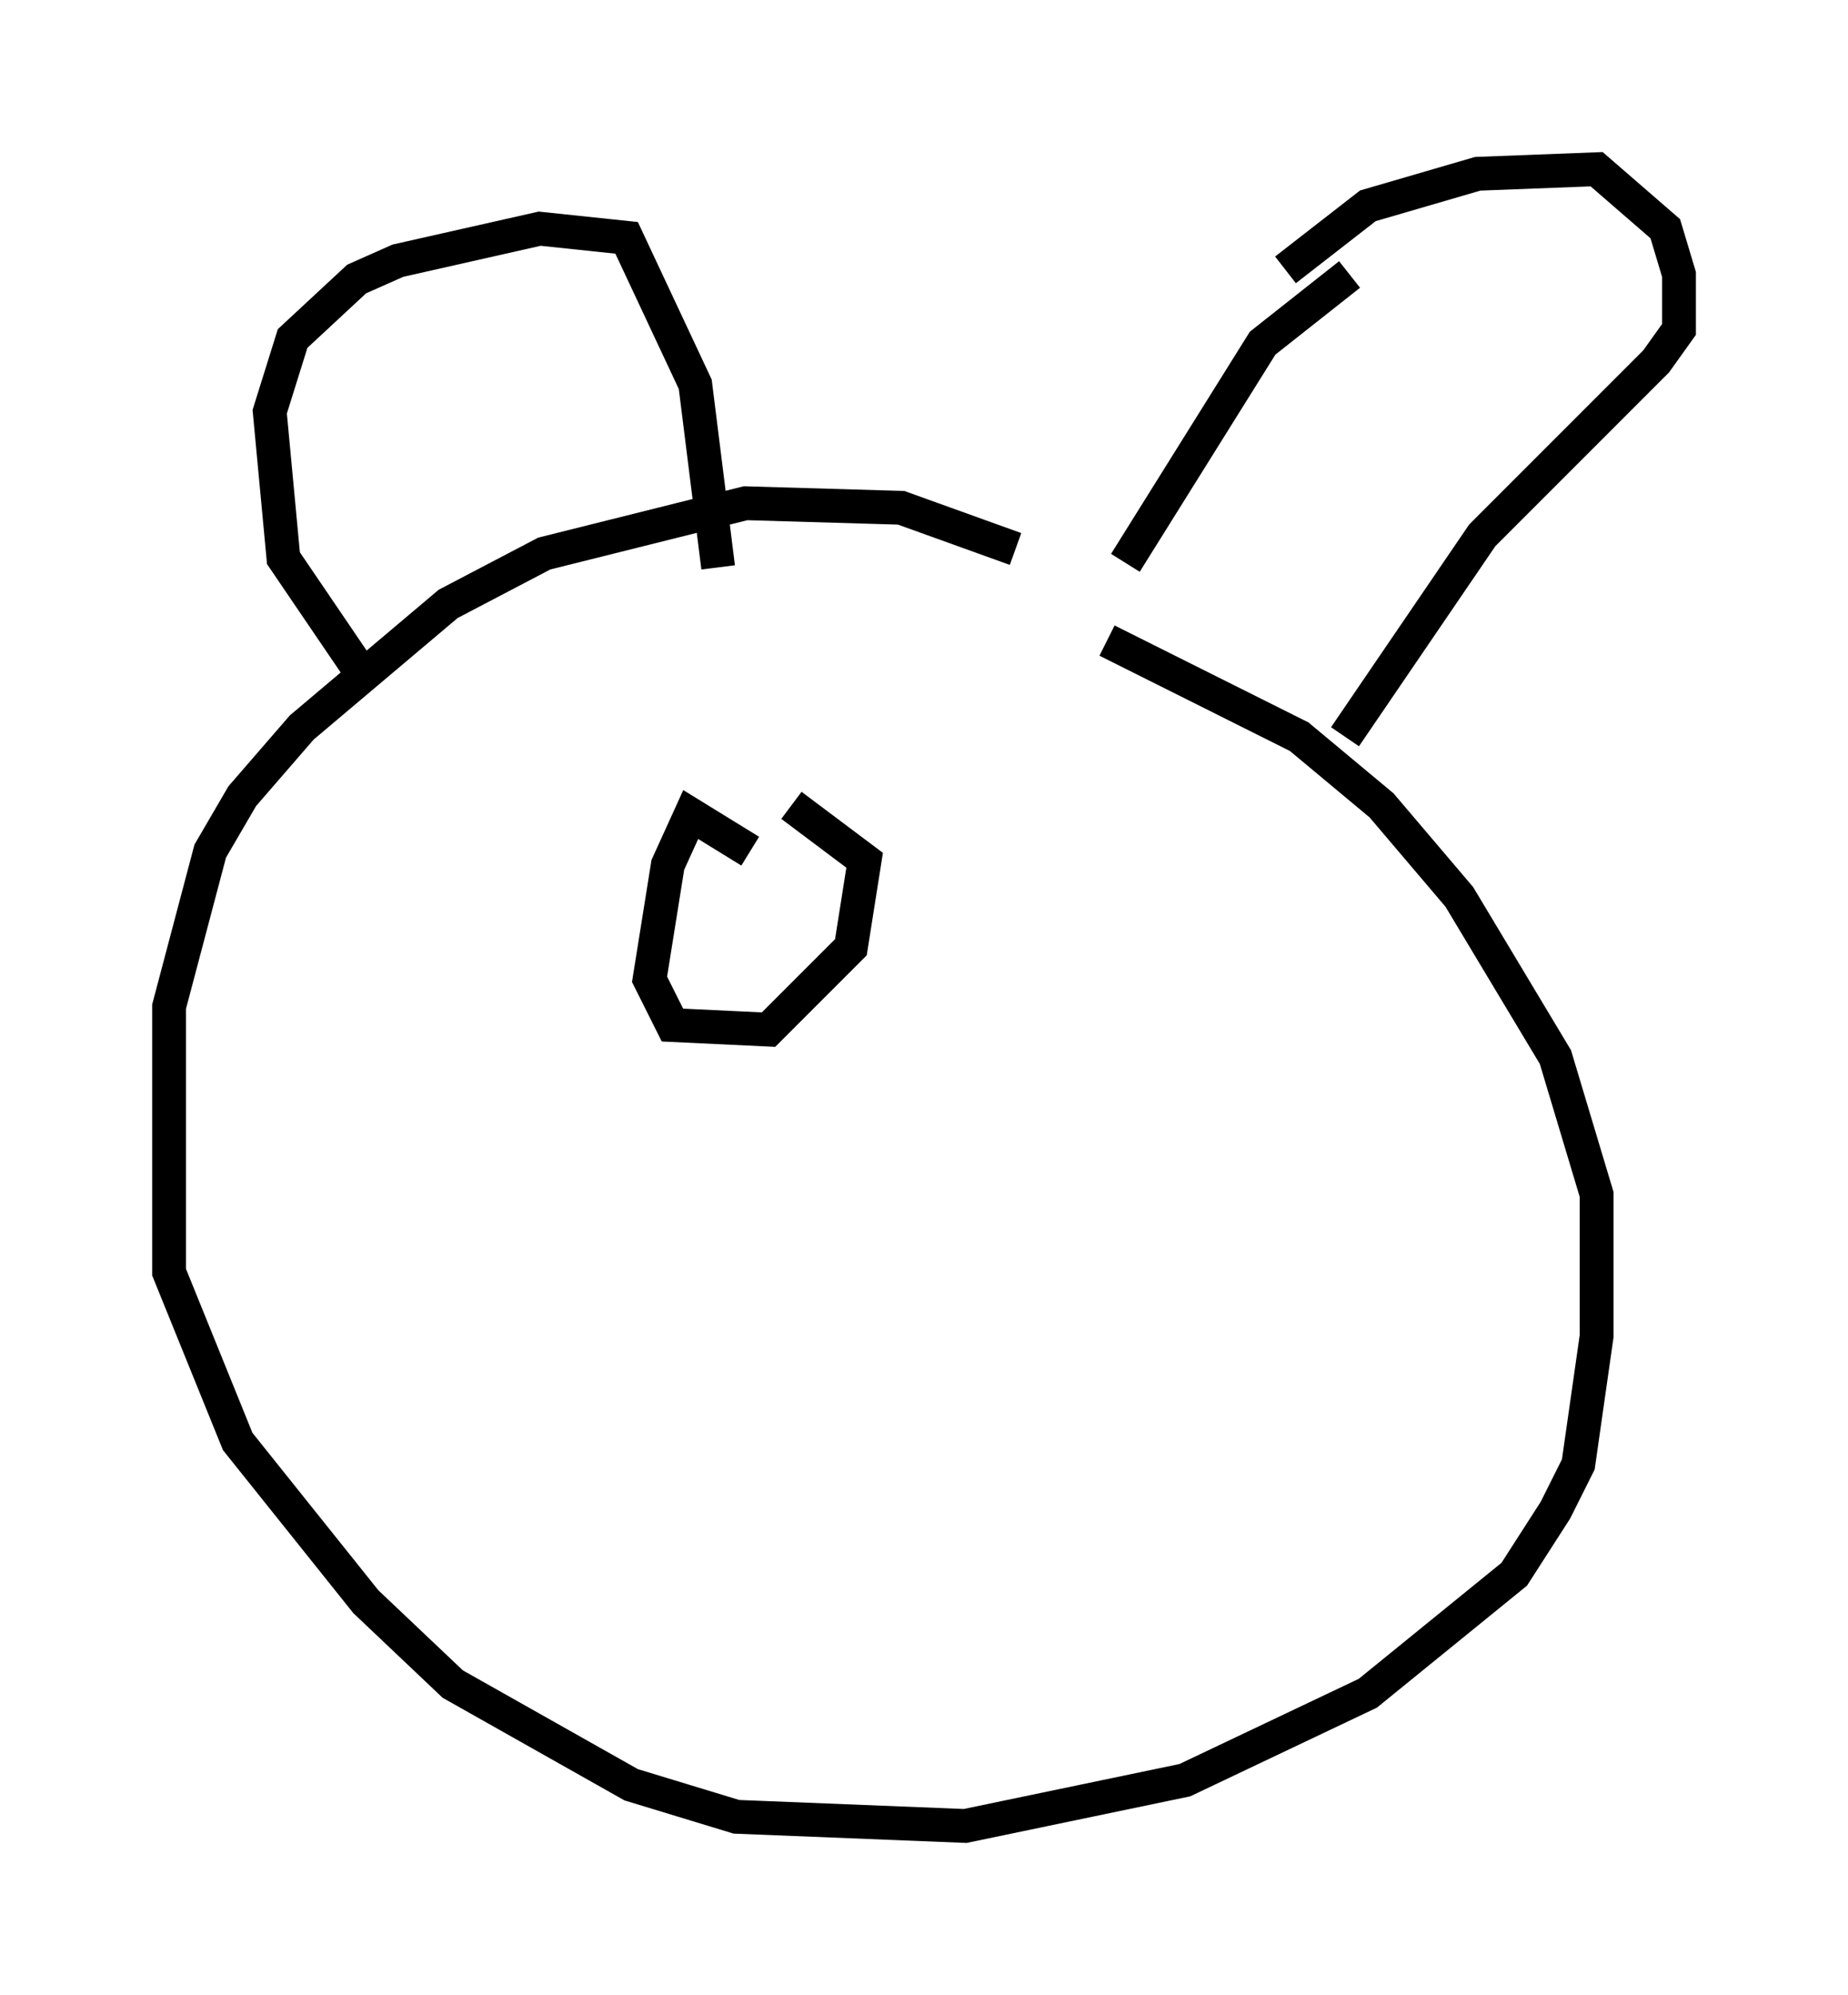 <?xml version="1.0" encoding="utf-8" ?>
<svg baseProfile="full" height="58.985" version="1.1" width="54.654" xmlns="http://www.w3.org/2000/svg" xmlns:ev="http://www.w3.org/2001/xml-events" xmlns:xlink="http://www.w3.org/1999/xlink"><defs /><rect fill="white" height="58.985" width="54.654" x="0" y="0" /><path d="M35.176, 20.561 m-5.142, -4.33 l-3.383, -1.218 -4.601, -0.135 l-5.954, 1.488 -2.842, 1.488 l-4.33, 3.654 -1.759, 2.03 l-0.947, 1.624 -1.218, 4.601 l0.0, 7.848 2.03, 5.007 l3.789, 4.736 2.571, 2.436 l5.277, 2.977 3.112, 0.947 l6.766, 0.271 6.495, -1.353 l5.413, -2.571 4.33, -3.518 l1.218, -1.894 0.677, -1.353 l0.541, -3.789 0.0, -4.195 l-1.218, -4.059 -2.842, -4.736 l-2.3, -2.706 -2.436, -2.03 l-5.683, -2.842 m-22.057, 0.947 l-2.3, -3.383 -0.406, -4.33 l0.677, -2.165 1.894, -1.759 l1.218, -0.541 4.195, -0.947 l2.571, 0.271 2.03, 4.33 l0.677, 5.413 m16.779, -8.796 l2.436, -1.894 3.248, -0.947 l3.518, -0.135 2.03, 1.759 l0.406, 1.353 0.0, 1.624 l-0.677, 0.947 -5.142, 5.142 l-4.059, 5.954 m0.135, -13.667 l-2.571, 2.03 -4.059, 6.495 m-11.096, 8.525 l-1.759, -1.083 -0.677, 1.488 l-0.541, 3.383 0.677, 1.353 l2.842, 0.135 2.436, -2.436 l0.406, -2.571 -2.165, -1.624 m10.419, 2.571 " fill="none" stroke="black" stroke-width="1" /></svg>